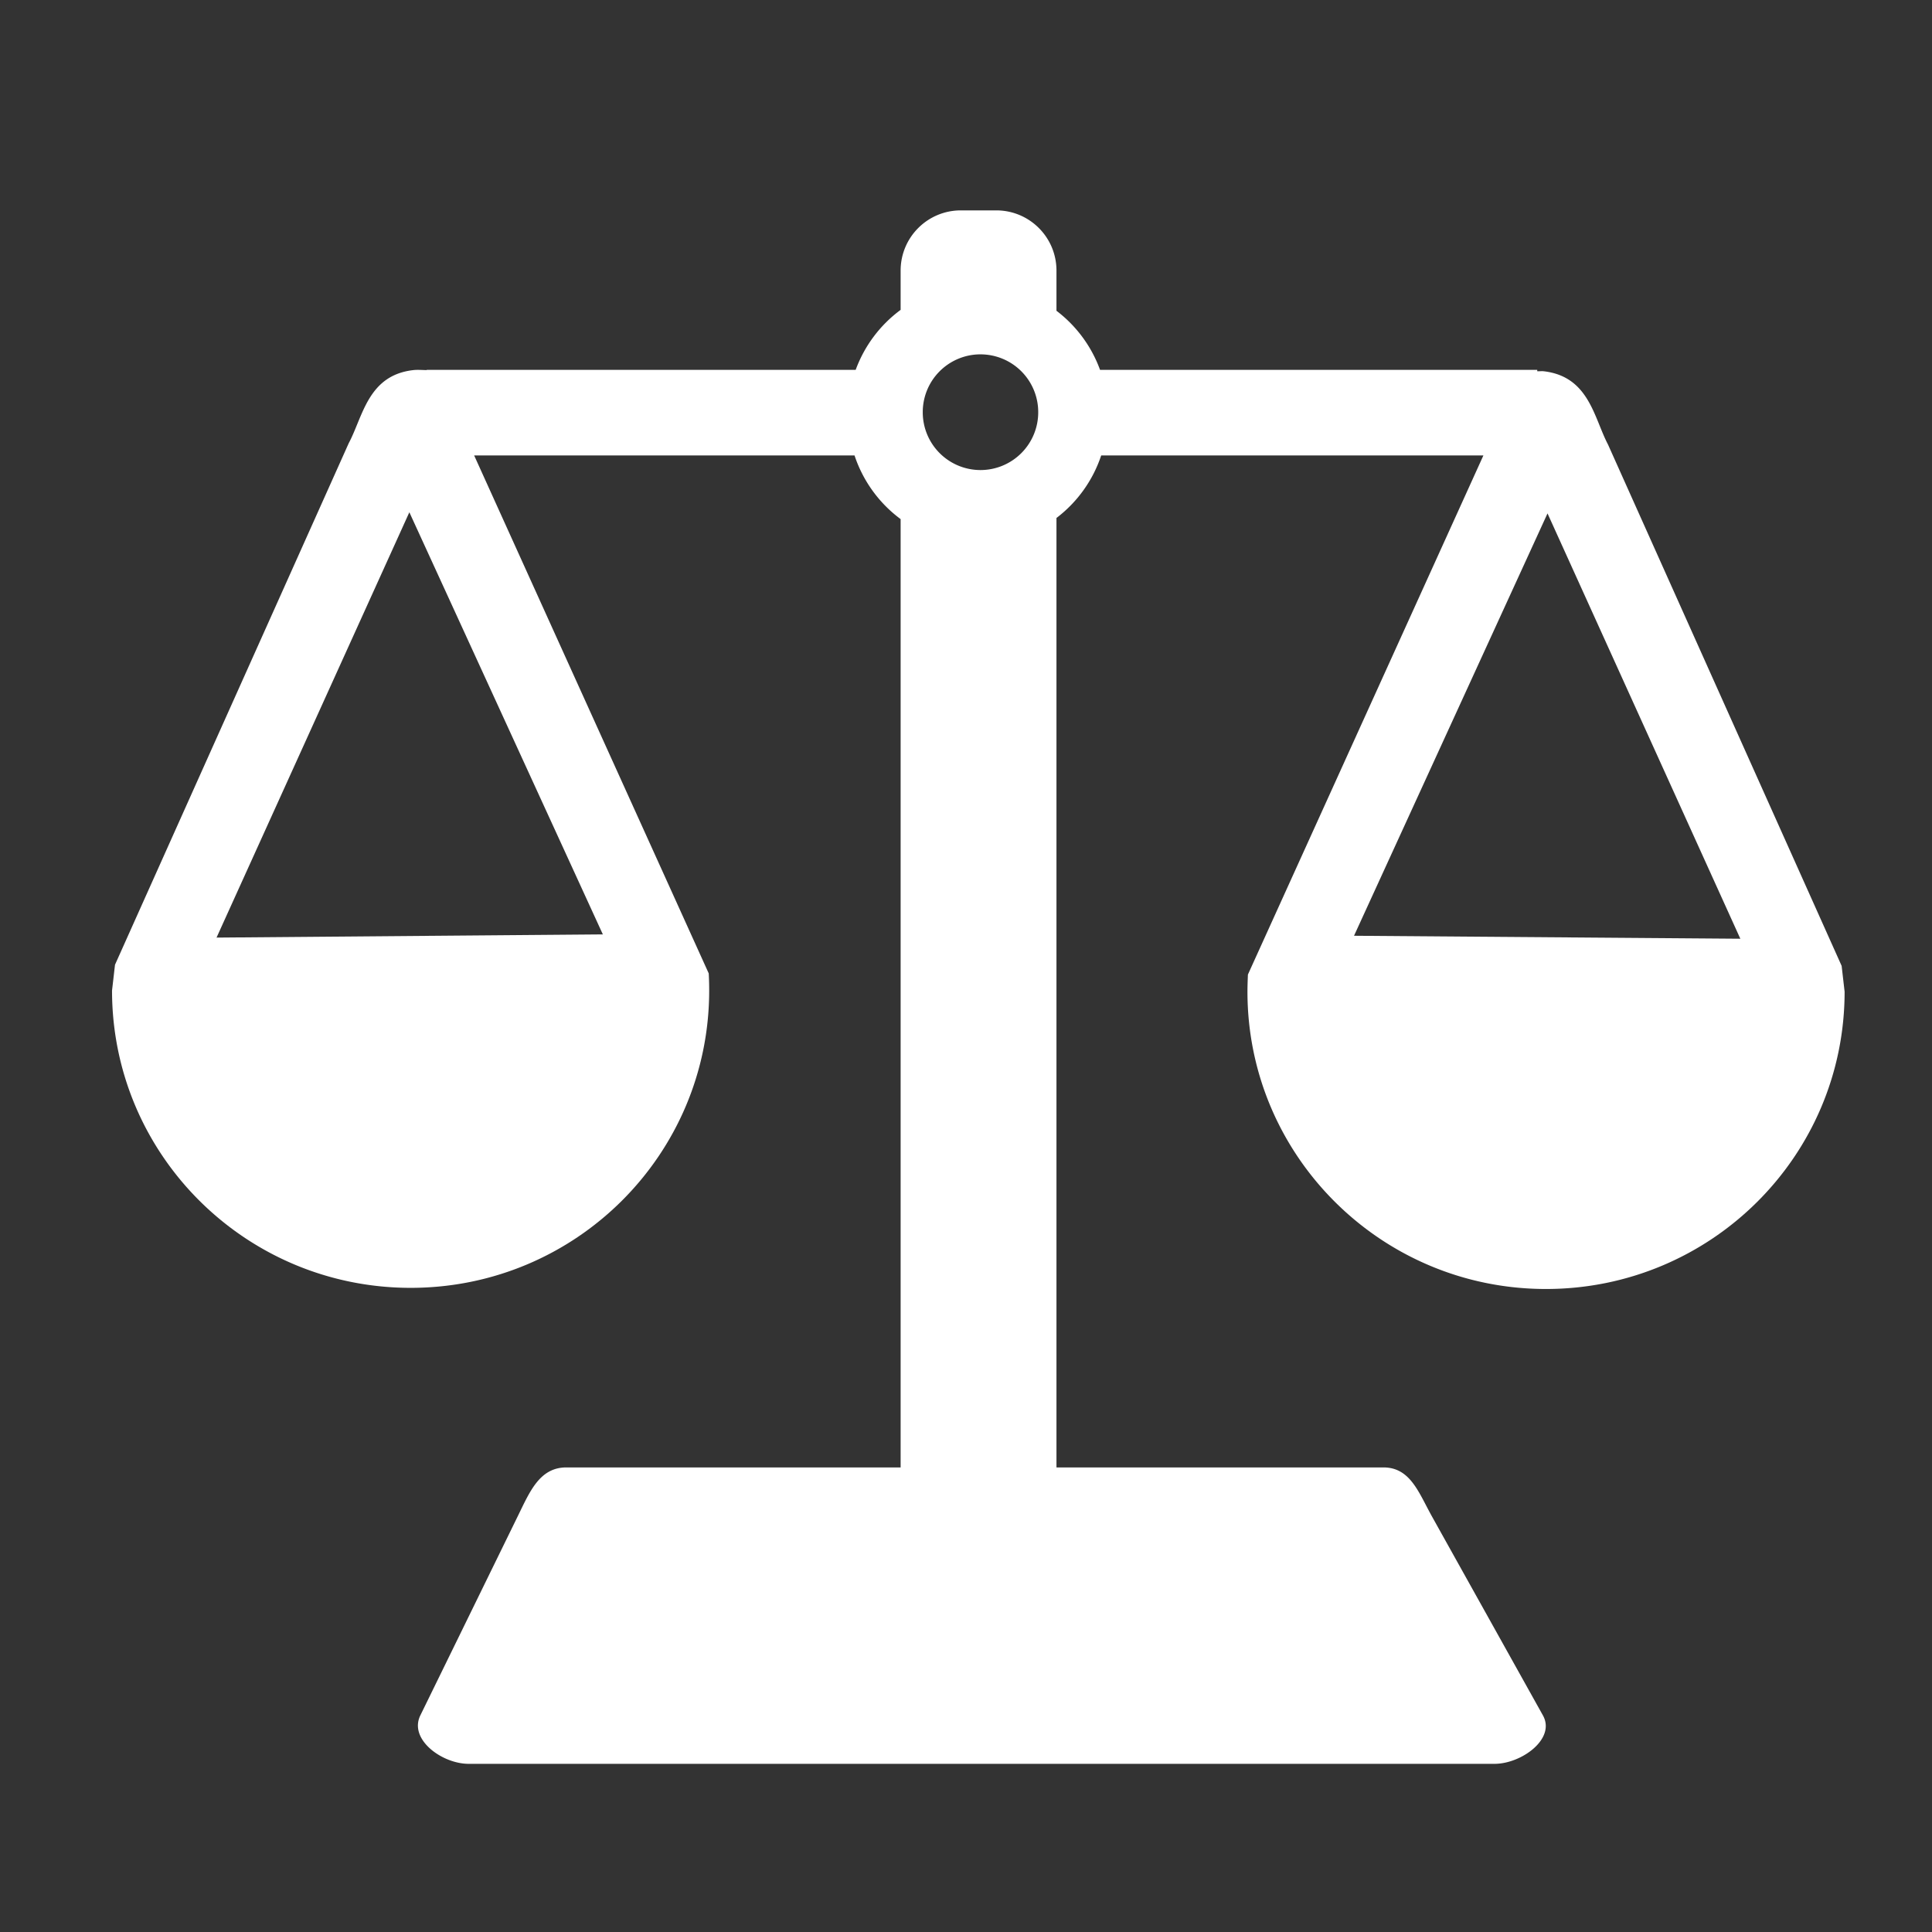 <?xml version="1.0" encoding="UTF-8" standalone="no"?>
<svg
   xmlns:dc="http://purl.org/dc/elements/1.1/"
   xmlns:cc="http://creativecommons.org/ns#"
   xmlns:rdf="http://www.w3.org/1999/02/22-rdf-syntax-ns#"
   xmlns:svg="http://www.w3.org/2000/svg"
   xmlns="http://www.w3.org/2000/svg"
   xmlns:sodipodi="http://sodipodi.sourceforge.net/DTD/sodipodi-0.dtd"
   xmlns:inkscape="http://www.inkscape.org/namespaces/inkscape"
   width="32"
   height="32"
   viewBox="0 0 8.467 8.467"
   version="1.1"
   id="svg8"
   inkscape:version="1.0.1 (0767f8302a, 2020-10-17)"
   sodipodi:docname="icon-neraca-white.svg">
  <rect x="0" y="0" width="8.467" height="8.467" fill="#333333" stroke="none"/>
  <defs
     id="defs2">
    <filter
       style="color-interpolation-filters:sRGB;"
       inkscape:label="Invert"
       id="filter3063">
      <feColorMatrix
         values="1 0 0 0 0 0 1 0 0 0 0 0 1 0 0 -0.21 -0.72 -0.07 2 0 "
         result="fbSourceGraphic"
         id="feColorMatrix3061" />
      <feColorMatrix
         result="fbSourceGraphicAlpha"
         in="fbSourceGraphic"
         values="0 0 0 -1 0 0 0 0 -1 0 0 0 0 -1 0 0 0 0 1 0"
         id="feColorMatrix3065" />
      <feColorMatrix
         id="feColorMatrix3067"
         values="1 0 0 0 0 0 1 0 0 0 0 0 1 0 0 -0.21 -0.72 -0.07 2 0 "
         result="color2"
         in="fbSourceGraphic" />
    </filter>
  </defs>
  <sodipodi:namedview
     id="base"
     pagecolor="#7a7a7a"
     bordercolor="#666666"
     borderopacity="1.0"
     inkscape:pageopacity="0"
     inkscape:pageshadow="2"
     inkscape:zoom="11.313709"
     inkscape:cx="4.3815978"
     inkscape:cy="23.73485"
     inkscape:document-units="mm"
     inkscape:current-layer="layer1"
     inkscape:document-rotation="0"
     showgrid="false"
     inkscape:window-width="1874"
     inkscape:window-height="1016"
     inkscape:window-x="46"
     inkscape:window-y="27"
     inkscape:window-maximized="1"
     units="px"
     inkscape:snap-global="false" />
  <g
     inkscape:label="Layer 1"
     inkscape:groupmode="layer"
     id="layer1">
    <path
       id="path3127"
       style="fill:#ffffff;stroke:none;stroke-width:0.6;stroke-linecap:round;stroke-linejoin:round"
       d="m 4.211,0.922 c -0.146,0 -0.264,0.118 -0.264,0.264 V 1.358 A 0.57,0.57 0 0 0 3.75,1.621 H 1.87 v 0.001 c -0.02,-3.962e-4 -0.042,-0.002 -0.059,0 C 1.612,1.645 1.591,1.825 1.528,1.943 l -1.024,2.285 -0.013,0.113 c 3.17e-5,0.72 0.586,1.303 1.309,1.303 0.723,-1.598e-4 1.308,-0.583 1.308,-1.303 4.16e-5,-0.025 -6.384e-4,-0.05 -0.002,-0.075 L 2.078,1.996 H 3.745 A 0.57,0.57 0 0 0 3.947,2.275 V 6.431 H 2.482 c -0.117,0 -0.16,0.106 -0.212,0.212 L 1.842,7.518 C 1.791,7.623 1.937,7.73 2.054,7.73 h 4.496 c 0.117,0 0.269,-0.109 0.212,-0.212 L 6.274,6.643 C 6.217,6.54 6.18,6.431 6.063,6.431 H 4.63 V 2.27 A 0.57,0.57 0 0 0 4.826,1.996 H 6.501 L 5.469,4.271 c -0.001,0.025 -0.002,0.05 -0.002,0.075 3.18e-5,0.719 0.586,1.303 1.308,1.303 0.723,1.239e-4 1.309,-0.583 1.309,-1.303 L 8.071,4.233 7.047,1.948 C 6.985,1.83 6.964,1.65 6.765,1.627 c -0.008,-9.479e-4 -0.019,4.445e-4 -0.028,0 v -0.006 H 4.821 A 0.57,0.57 0 0 0 4.63,1.362 V 1.186 c 0,-0.146 -0.118,-0.264 -0.264,-0.264 z m 0.08,0.631 a 0.253,0.253 0 0 1 0.006,0 A 0.253,0.253 0 0 1 4.55,1.807 0.253,0.253 0 0 1 4.297,2.06 0.253,0.253 0 0 1 4.044,1.807 0.253,0.253 0 0 1 4.291,1.553 Z M 1.794,2.245 2.642,4.095 0.949,4.109 Z m 4.988,0.005 0.845,1.864 -1.693,-0.013 z" />
  </g>
</svg>
